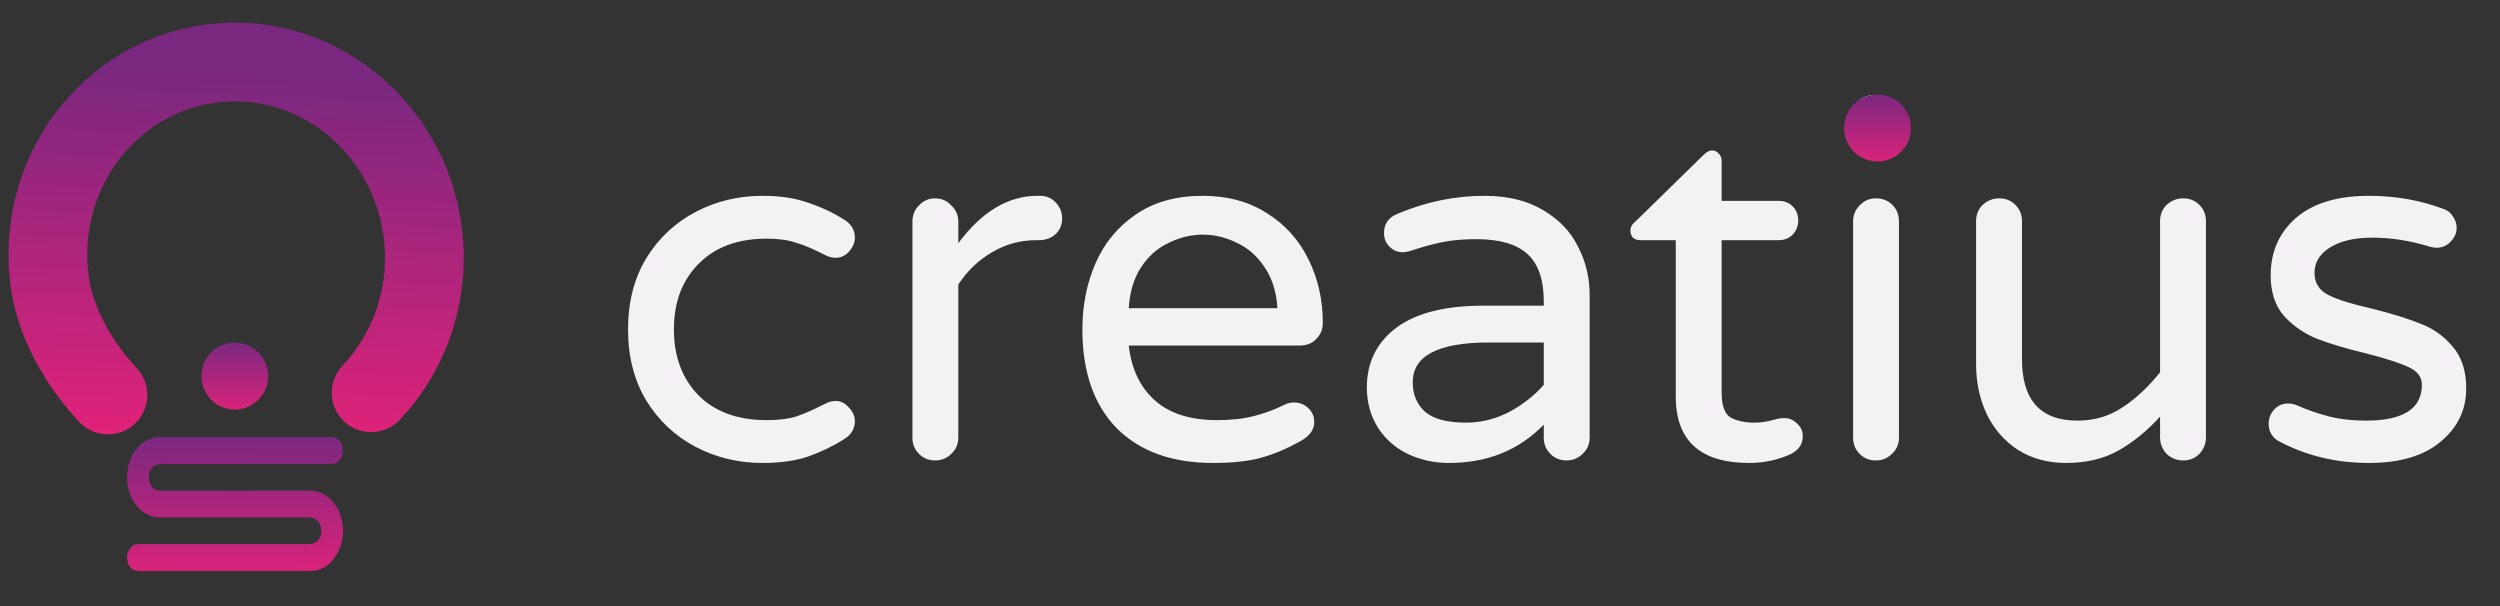 <svg width="202" height="49" viewBox="0 0 202 49" fill="none" xmlns="http://www.w3.org/2000/svg">
<rect x="0" y="0" width="202" height="49" fill="#333333" stroke="none"/>
<path d="M61.62 37.407C59.665 37.407 57.86 36.973 56.203 36.104C54.547 35.235 53.217 33.986 52.212 32.357C51.235 30.728 50.746 28.814 50.746 26.614C50.746 24.415 51.235 22.501 52.212 20.872C53.217 19.243 54.547 17.994 56.203 17.125C57.86 16.256 59.665 15.822 61.62 15.822C63.059 15.822 64.295 16.012 65.326 16.392C66.385 16.745 67.363 17.206 68.259 17.777C68.802 18.13 69.073 18.605 69.073 19.202C69.073 19.61 68.91 19.99 68.585 20.343C68.286 20.668 67.933 20.831 67.526 20.831C67.227 20.831 66.928 20.75 66.63 20.587C65.734 20.125 64.96 19.799 64.308 19.61C63.684 19.392 62.896 19.284 61.946 19.284C59.611 19.284 57.778 19.962 56.448 21.32C55.117 22.65 54.452 24.415 54.452 26.614C54.452 28.814 55.117 30.592 56.448 31.95C57.778 33.28 59.611 33.946 61.946 33.946C62.896 33.946 63.684 33.85 64.308 33.66C64.96 33.443 65.734 33.104 66.63 32.642C66.928 32.479 67.227 32.398 67.526 32.398C67.933 32.398 68.286 32.574 68.585 32.927C68.91 33.253 69.073 33.62 69.073 34.027C69.073 34.624 68.802 35.099 68.259 35.452C67.363 36.023 66.385 36.498 65.326 36.878C64.295 37.231 63.059 37.407 61.62 37.407ZM75.557 37.204C75.041 37.204 74.607 37.027 74.254 36.674C73.901 36.321 73.724 35.887 73.724 35.371V17.899C73.724 17.383 73.901 16.949 74.254 16.596C74.607 16.215 75.041 16.026 75.557 16.026C76.073 16.026 76.507 16.215 76.86 16.596C77.24 16.949 77.431 17.383 77.431 17.899V19.65C79.331 17.098 81.463 15.822 83.825 15.822H84.028C84.544 15.822 84.965 15.998 85.291 16.351C85.644 16.704 85.82 17.139 85.82 17.654C85.82 18.17 85.644 18.591 85.291 18.917C84.938 19.243 84.49 19.406 83.947 19.406H83.743C82.44 19.406 81.245 19.732 80.159 20.383C79.073 21.008 78.164 21.877 77.431 22.99V35.371C77.431 35.887 77.24 36.321 76.86 36.674C76.507 37.027 76.073 37.204 75.557 37.204ZM98.004 37.407C94.692 37.407 92.099 36.471 90.226 34.597C88.379 32.697 87.456 30.036 87.456 26.614C87.456 24.687 87.809 22.908 88.515 21.279C89.221 19.65 90.307 18.333 91.773 17.329C93.24 16.324 95.045 15.822 97.19 15.822C99.199 15.822 100.937 16.297 102.403 17.247C103.869 18.17 104.982 19.419 105.743 20.994C106.503 22.542 106.883 24.239 106.883 26.085C106.883 26.601 106.707 27.035 106.354 27.388C106.028 27.741 105.58 27.918 105.01 27.918H91.203C91.42 29.818 92.126 31.298 93.321 32.357C94.516 33.416 96.185 33.946 98.33 33.946C99.471 33.946 100.462 33.837 101.303 33.62C102.172 33.402 103.014 33.09 103.829 32.683C104.046 32.574 104.29 32.52 104.562 32.52C104.996 32.52 105.376 32.669 105.702 32.968C106.028 33.267 106.191 33.647 106.191 34.108C106.191 34.706 105.838 35.208 105.132 35.615C104.073 36.213 103.028 36.661 101.996 36.959C100.964 37.258 99.634 37.407 98.004 37.407ZM103.218 24.904C103.136 23.574 102.783 22.46 102.159 21.564C101.561 20.668 100.815 20.017 99.919 19.61C99.023 19.175 98.113 18.958 97.19 18.958C96.267 18.958 95.357 19.175 94.461 19.61C93.565 20.017 92.819 20.668 92.221 21.564C91.624 22.46 91.284 23.574 91.203 24.904H103.218ZM117.081 37.407C115.887 37.407 114.774 37.163 113.742 36.674C112.737 36.185 111.936 35.48 111.339 34.556C110.742 33.606 110.443 32.52 110.443 31.298C110.443 29.289 111.23 27.687 112.805 26.492C114.407 25.298 116.742 24.7 119.81 24.7H124.738V24.375C124.738 22.582 124.29 21.293 123.394 20.506C122.525 19.718 121.154 19.324 119.281 19.324C118.249 19.324 117.326 19.406 116.511 19.569C115.724 19.732 114.841 19.976 113.864 20.302C113.647 20.356 113.47 20.383 113.335 20.383C112.927 20.383 112.574 20.234 112.276 19.935C111.977 19.637 111.828 19.27 111.828 18.836C111.828 18.102 112.181 17.587 112.887 17.288C115.194 16.311 117.543 15.822 119.932 15.822C121.806 15.822 123.381 16.202 124.657 16.962C125.96 17.722 126.91 18.713 127.508 19.935C128.132 21.13 128.444 22.433 128.444 23.845V35.371C128.444 35.887 128.254 36.321 127.874 36.674C127.521 37.027 127.087 37.204 126.571 37.204C126.055 37.204 125.621 37.027 125.268 36.674C124.915 36.321 124.738 35.887 124.738 35.371V34.312C122.729 36.376 120.177 37.407 117.081 37.407ZM118.466 34.149C119.661 34.149 120.815 33.864 121.928 33.294C123.041 32.697 123.978 31.963 124.738 31.095V27.674H120.299C116.199 27.674 114.149 28.746 114.149 30.891C114.149 31.868 114.475 32.656 115.127 33.253C115.805 33.85 116.919 34.149 118.466 34.149ZM141.347 37.407C137.383 37.407 135.401 35.615 135.401 32.031V19.406H132.509C132.292 19.406 132.102 19.338 131.939 19.202C131.803 19.039 131.735 18.849 131.735 18.632C131.735 18.36 131.858 18.13 132.102 17.94L137.641 12.523C137.885 12.278 138.116 12.156 138.333 12.156C138.55 12.156 138.727 12.238 138.863 12.401C139.026 12.564 139.107 12.754 139.107 12.971V16.229H143.709C144.171 16.229 144.551 16.378 144.85 16.677C145.148 16.976 145.298 17.356 145.298 17.817C145.298 18.252 145.148 18.632 144.85 18.958C144.551 19.256 144.171 19.406 143.709 19.406H139.107V31.706C139.107 32.764 139.351 33.443 139.84 33.742C140.356 34.013 140.994 34.149 141.754 34.149C142.297 34.149 142.84 34.068 143.383 33.905C143.492 33.878 143.601 33.85 143.709 33.823C143.845 33.796 144.008 33.782 144.198 33.782C144.578 33.782 144.917 33.932 145.216 34.23C145.515 34.502 145.664 34.842 145.664 35.249C145.664 35.873 145.352 36.348 144.727 36.674C143.668 37.163 142.542 37.407 141.347 37.407ZM151.481 11.993C150.911 11.993 150.422 11.79 150.015 11.383C149.608 10.975 149.404 10.486 149.404 9.916V9.753C149.404 9.183 149.608 8.695 150.015 8.287C150.422 7.88 150.911 7.676 151.481 7.676H151.726C152.296 7.676 152.785 7.88 153.192 8.287C153.599 8.695 153.803 9.183 153.803 9.753V9.916C153.803 10.486 153.599 10.975 153.192 11.383C152.785 11.79 152.296 11.993 151.726 11.993H151.481ZM151.563 37.204C151.047 37.204 150.613 37.027 150.26 36.674C149.907 36.321 149.73 35.887 149.73 35.371V17.899C149.73 17.383 149.907 16.949 150.26 16.596C150.613 16.215 151.047 16.026 151.563 16.026C152.106 16.026 152.554 16.202 152.907 16.555C153.26 16.908 153.436 17.356 153.436 17.899V35.371C153.436 35.887 153.246 36.321 152.866 36.674C152.513 37.027 152.079 37.204 151.563 37.204ZM166.959 37.407C165.465 37.407 164.162 37.054 163.049 36.348C161.963 35.642 161.121 34.678 160.524 33.457C159.954 32.235 159.668 30.891 159.668 29.425V17.858C159.668 17.342 159.845 16.908 160.198 16.555C160.578 16.202 161.026 16.026 161.542 16.026C162.058 16.026 162.492 16.202 162.845 16.555C163.198 16.908 163.375 17.342 163.375 17.858V29.017C163.375 32.33 164.868 33.986 167.855 33.986C169.212 33.986 170.42 33.633 171.479 32.927C172.565 32.221 173.584 31.271 174.534 30.076V17.858C174.534 17.342 174.71 16.908 175.063 16.555C175.444 16.202 175.892 16.026 176.407 16.026C176.923 16.026 177.358 16.202 177.711 16.555C178.064 16.908 178.24 17.342 178.24 17.858V35.33C178.24 35.846 178.064 36.294 177.711 36.674C177.358 37.027 176.923 37.204 176.407 37.204C175.892 37.204 175.444 37.027 175.063 36.674C174.71 36.294 174.534 35.846 174.534 35.33V33.66C173.502 34.801 172.389 35.71 171.194 36.389C170 37.068 168.588 37.407 166.959 37.407ZM191.41 37.407C188.695 37.407 186.224 36.796 183.998 35.575C183.536 35.249 183.306 34.801 183.306 34.23C183.306 33.796 183.455 33.416 183.754 33.09C184.052 32.764 184.432 32.602 184.894 32.602C185.138 32.602 185.383 32.656 185.627 32.764C186.496 33.145 187.365 33.443 188.234 33.66C189.102 33.878 190.08 33.986 191.166 33.986C194.18 33.986 195.687 33.022 195.687 31.095C195.687 30.47 195.334 29.995 194.628 29.669C193.949 29.343 192.822 28.977 191.247 28.57C189.645 28.189 188.315 27.796 187.256 27.388C186.224 26.981 185.328 26.37 184.568 25.556C183.835 24.714 183.469 23.614 183.469 22.257C183.469 20.356 184.147 18.808 185.505 17.614C186.89 16.419 188.858 15.822 191.41 15.822C193.501 15.822 195.469 16.161 197.316 16.84C197.696 16.949 197.981 17.152 198.171 17.451C198.388 17.75 198.497 18.062 198.497 18.388C198.497 18.822 198.334 19.202 198.008 19.528C197.709 19.854 197.329 20.017 196.868 20.017C196.732 20.017 196.556 19.99 196.338 19.935C194.764 19.447 193.216 19.202 191.695 19.202C190.229 19.202 189.075 19.474 188.234 20.017C187.419 20.533 187.012 21.211 187.012 22.053C187.012 22.868 187.392 23.465 188.152 23.845C188.912 24.225 190.093 24.592 191.695 24.945C193.297 25.352 194.601 25.759 195.605 26.166C196.61 26.547 197.465 27.158 198.171 27.999C198.904 28.841 199.271 29.968 199.271 31.38C199.271 33.117 198.578 34.556 197.194 35.697C195.836 36.837 193.908 37.407 191.41 37.407Z" fill="#F3F1F3"/>
<circle cx="151.705" cy="10.341" r="2.705" fill="url(#paint0_linear_14_34)"/>
<path d="M18.171 46.135H11.273C10.758 46.135 10.431 45.883 10.309 45.375C10.204 44.936 10.285 44.536 10.602 44.202C10.673 44.127 10.758 44.067 10.852 44.027C10.947 43.986 11.048 43.966 11.151 43.967C11.191 43.967 11.231 43.967 11.271 43.967H24.934C25.521 43.967 25.91 43.604 25.955 43.013C25.974 42.754 25.932 42.505 25.799 42.281C25.62 41.978 25.364 41.81 25.003 41.811C23.112 41.813 21.221 41.813 19.33 41.811C17.227 41.811 15.124 41.804 13.022 41.814C12.113 41.818 11.423 41.428 10.916 40.698C10.333 39.86 10.165 38.918 10.323 37.916C10.432 37.224 10.705 36.604 11.19 36.093C11.664 35.593 12.237 35.318 12.938 35.318C17.529 35.321 22.119 35.322 26.709 35.32C27.213 35.32 27.538 35.568 27.663 36.062C27.773 36.495 27.699 36.893 27.394 37.232C27.322 37.314 27.233 37.379 27.134 37.423C27.034 37.467 26.926 37.489 26.817 37.488C26.741 37.488 26.665 37.488 26.589 37.488H13.047C12.453 37.489 12.049 37.878 12.021 38.48C12.009 38.723 12.05 38.954 12.169 39.166C12.345 39.478 12.6 39.646 12.969 39.645C16.947 39.642 20.925 39.651 24.902 39.638C25.875 39.635 26.593 40.048 27.12 40.839C28.026 42.197 27.88 44.184 26.784 45.366C26.318 45.867 25.742 46.139 25.046 46.136C22.753 46.133 20.462 46.132 18.171 46.135Z" fill="url(#paint1_linear_14_34)"/>
<path d="M8.721 31.915C6.393 29.435 4.439 26.064 4.002 22.657C2.896 14.054 8.75 6.207 17.077 5.131C25.404 4.054 33.05 10.156 34.155 18.759C34.793 23.72 33.116 28.43 29.985 31.735" stroke="url(#paint2_linear_14_34)" stroke-width="6.364" stroke-linecap="round"/>
<ellipse cx="18.971" cy="30.386" rx="2.696" ry="2.705" fill="url(#paint3_linear_14_34)"/>
<defs>
<linearGradient id="paint0_linear_14_34" x1="151.705" y1="7.636" x2="151.694" y2="13.045" gradientUnits="userSpaceOnUse">
<stop stop-color="#7B2880"/>
<stop offset="1" stop-color="#D9237A"/>
</linearGradient>
<linearGradient id="paint1_linear_14_34" x1="18.99" y1="35.318" x2="18.977" y2="46.136" gradientUnits="userSpaceOnUse">
<stop stop-color="#7B2880"/>
<stop offset="1" stop-color="#D9237A"/>
</linearGradient>
<linearGradient id="paint2_linear_14_34" x1="18.882" y1="6.004" x2="17.586" y2="36.378" gradientUnits="userSpaceOnUse">
<stop stop-color="#7A277F"/>
<stop offset="1" stop-color="#E42279"/>
</linearGradient>
<linearGradient id="paint3_linear_14_34" x1="18.971" y1="27.682" x2="18.961" y2="33.091" gradientUnits="userSpaceOnUse">
<stop stop-color="#7B2880"/>
<stop offset="1" stop-color="#D9237A"/>
</linearGradient>
</defs>
</svg>
